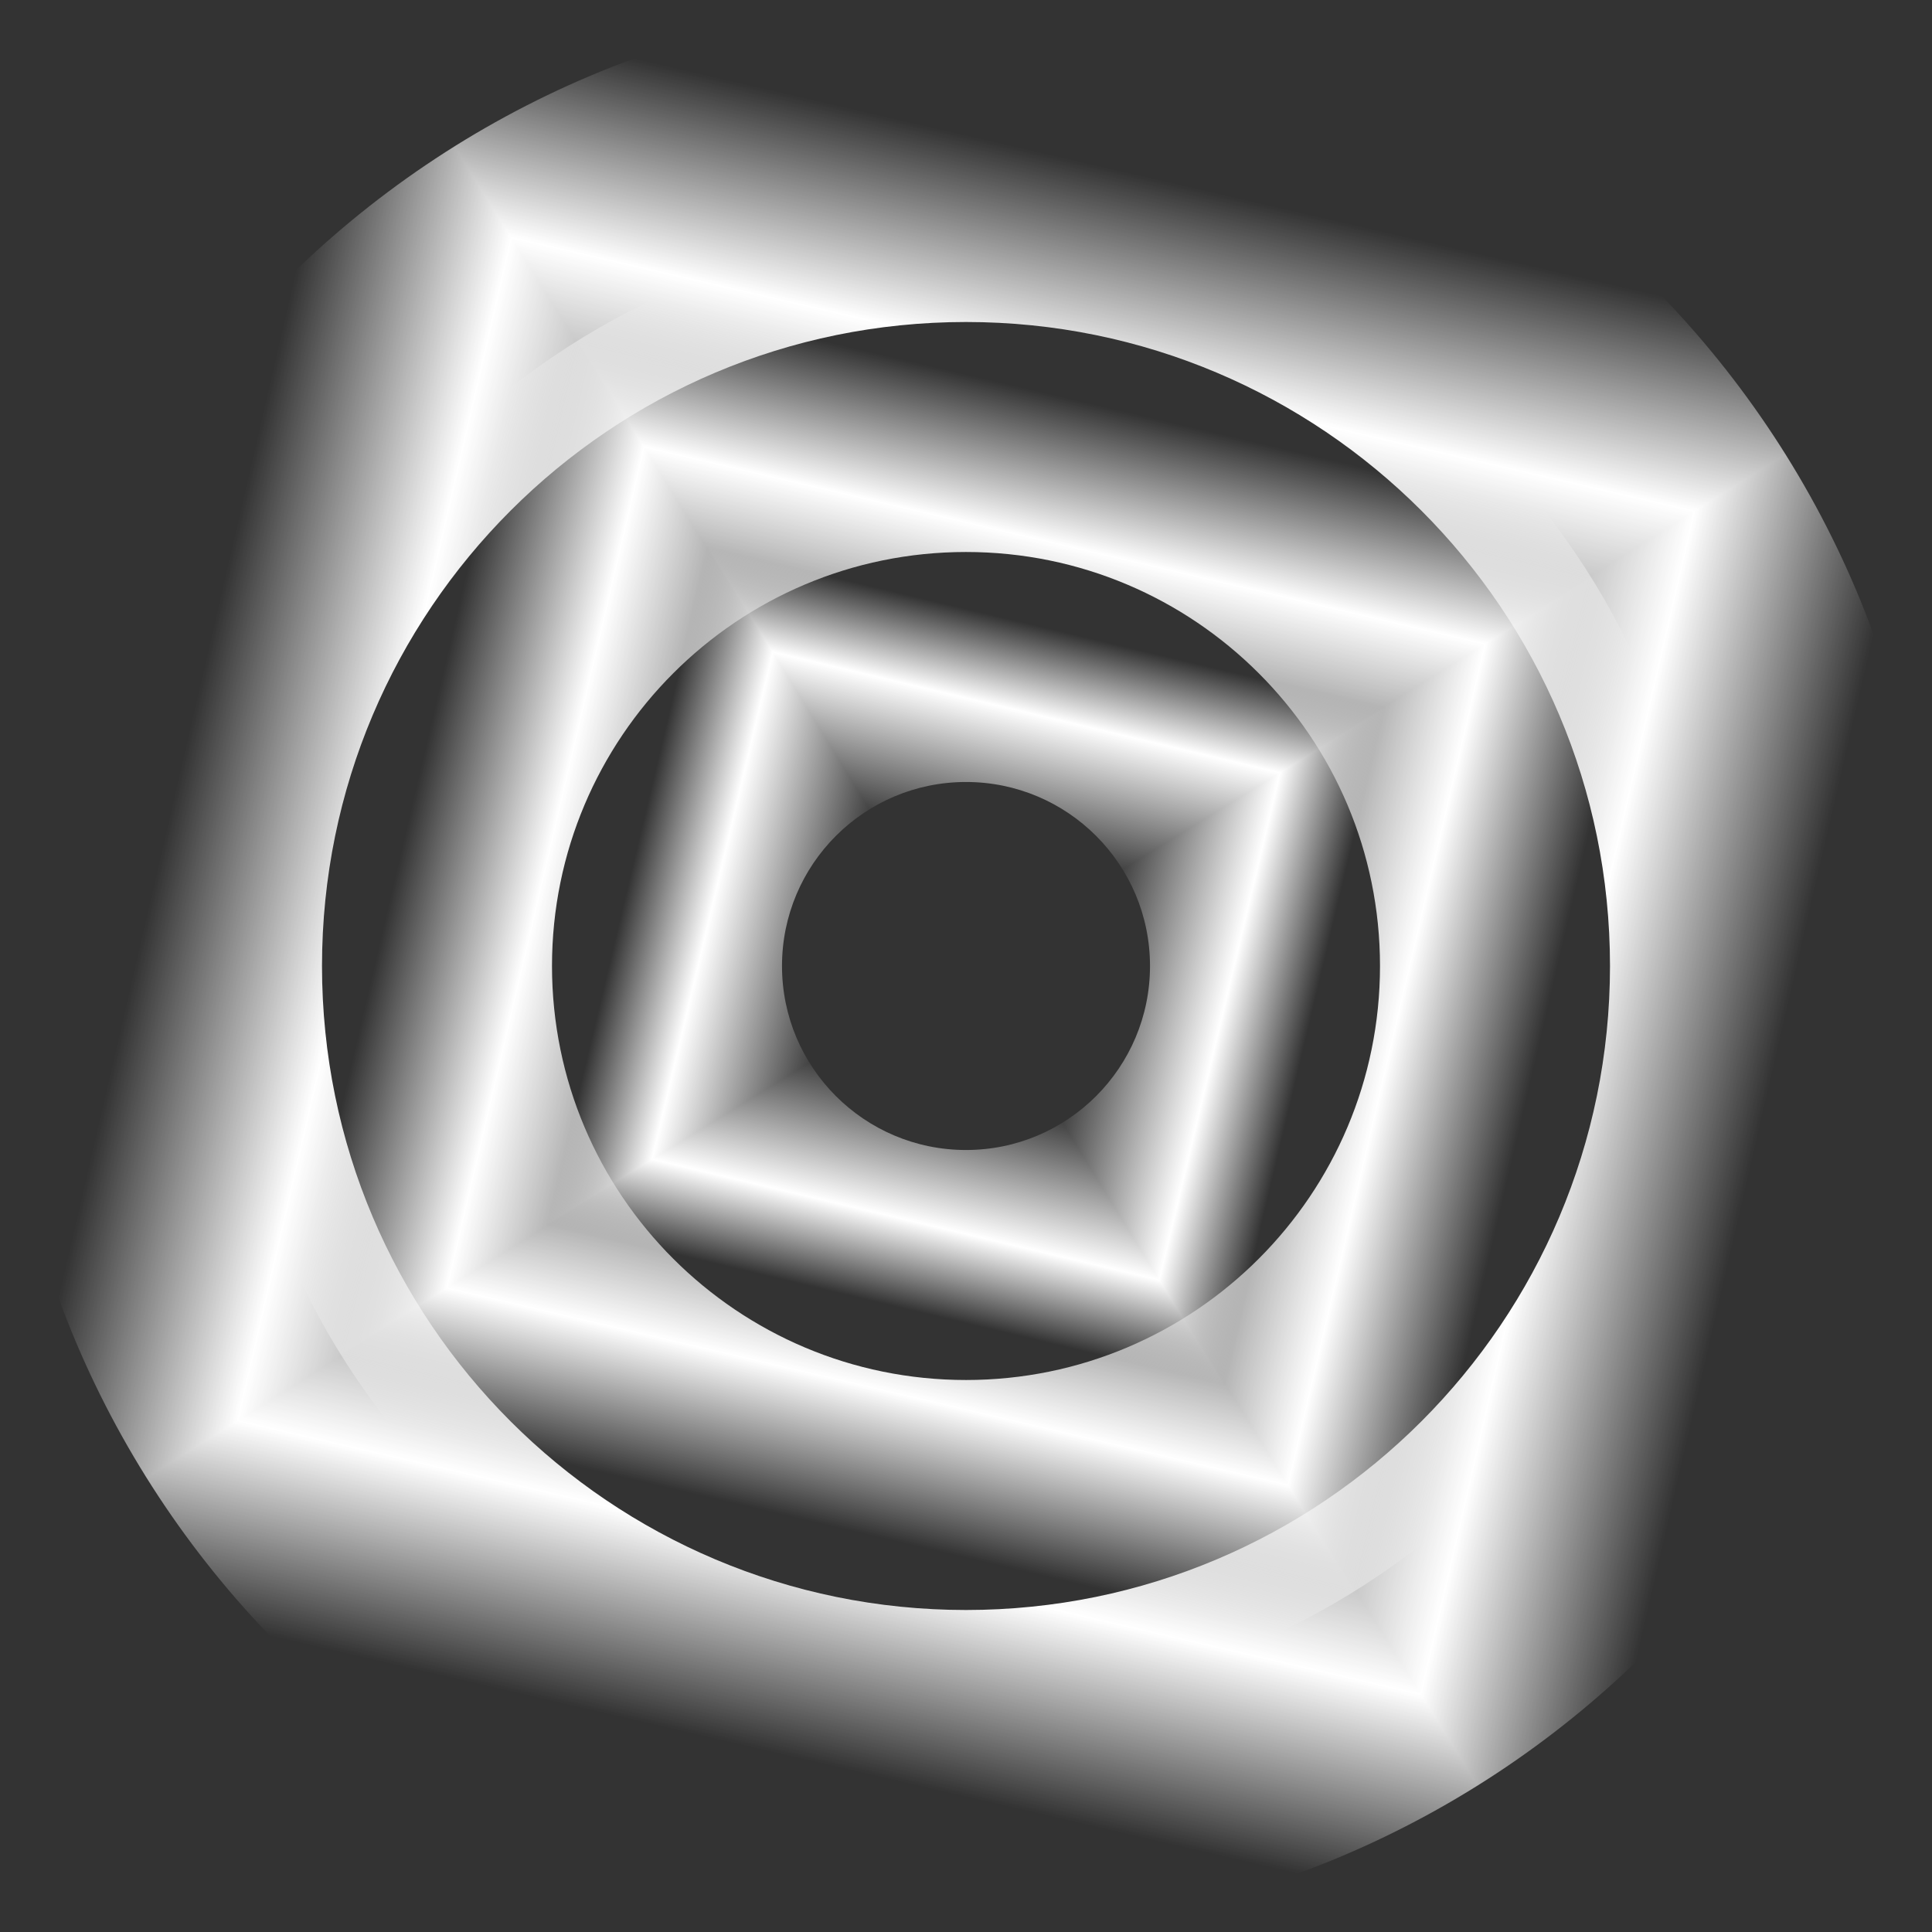 <svg width="360" height="360" viewBox="0 0 360 360" fill="none" xmlns="http://www.w3.org/2000/svg">
<rect x="0" y="0" width="360" height="360" fill="#333333" stroke="none"/>
<g style="mix-blend-mode:soft-light">
<g clip-path="url(#paint0_diamond_2046_23_clip_path)" data-figma-skip-parse="true"><g transform="matrix(0.048 0.078 -0.078 0.048 180.001 180)"><rect x="0" y="0" width="1871.93" height="1871.93" fill="url(#paint0_diamond_2046_23)" opacity="1" shape-rendering="crispEdges"/><rect x="0" y="0" width="1871.93" height="1871.93" transform="scale(1 -1)" fill="url(#paint0_diamond_2046_23)" opacity="1" shape-rendering="crispEdges"/><rect x="0" y="0" width="1871.93" height="1871.93" transform="scale(-1 1)" fill="url(#paint0_diamond_2046_23)" opacity="1" shape-rendering="crispEdges"/><rect x="0" y="0" width="1871.93" height="1871.93" transform="scale(-1)" fill="url(#paint0_diamond_2046_23)" opacity="1" shape-rendering="crispEdges"/></g></g><path d="M214.286 180C214.286 198.935 198.936 214.285 180.001 214.285V274.285C232.073 274.285 274.286 232.072 274.286 180H214.286ZM180.001 214.285C161.065 214.285 145.715 198.935 145.715 180H85.715C85.715 232.072 127.928 274.285 180.001 274.285V214.285ZM145.715 180C145.715 161.064 161.065 145.714 180.001 145.714V85.714C127.928 85.714 85.715 127.927 85.715 180H145.715ZM180.001 145.714C198.936 145.714 214.286 161.064 214.286 180H274.286C274.286 127.927 232.073 85.714 180.001 85.714V145.714Z" data-figma-gradient-fill="{&#34;type&#34;:&#34;GRADIENT_DIAMOND&#34;,&#34;stops&#34;:[{&#34;color&#34;:{&#34;r&#34;:1.0,&#34;g&#34;:1.0,&#34;b&#34;:1.0,&#34;a&#34;:1.0},&#34;position&#34;:0.0},{&#34;color&#34;:{&#34;r&#34;:1.0,&#34;g&#34;:1.0,&#34;b&#34;:1.0,&#34;a&#34;:0.0},&#34;position&#34;:0.34189924597740173},{&#34;color&#34;:{&#34;r&#34;:1.0,&#34;g&#34;:1.0,&#34;b&#34;:1.0,&#34;a&#34;:1.0},&#34;position&#34;:0.74996316432952881},{&#34;color&#34;:{&#34;r&#34;:1.0,&#34;g&#34;:1.0,&#34;b&#34;:1.0,&#34;a&#34;:0.0},&#34;position&#34;:1.0}],&#34;stopsVar&#34;:[],&#34;transform&#34;:{&#34;m00&#34;:96.428565979003906,&#34;m01&#34;:-155.35716247558594,&#34;m02&#34;:209.46487426757812,&#34;m10&#34;:155.35716247558594,&#34;m11&#34;:96.428565979003906,&#34;m12&#34;:54.106716156005859},&#34;opacity&#34;:1.0,&#34;blendMode&#34;:&#34;NORMAL&#34;,&#34;visible&#34;:true}"/>
<g clip-path="url(#paint1_diamond_2046_23_clip_path)" data-figma-skip-parse="true"><g transform="matrix(0.08 0.129 -0.129 0.08 180 180)"><rect x="0" y="0" width="1510.45" height="1510.45" fill="url(#paint1_diamond_2046_23)" opacity="1" shape-rendering="crispEdges"/><rect x="0" y="0" width="1510.45" height="1510.45" transform="scale(1 -1)" fill="url(#paint1_diamond_2046_23)" opacity="1" shape-rendering="crispEdges"/><rect x="0" y="0" width="1510.45" height="1510.45" transform="scale(-1 1)" fill="url(#paint1_diamond_2046_23)" opacity="1" shape-rendering="crispEdges"/><rect x="0" y="0" width="1510.45" height="1510.45" transform="scale(-1)" fill="url(#paint1_diamond_2046_23)" opacity="1" shape-rendering="crispEdges"/></g></g><path d="M257.143 180C257.143 222.605 222.605 257.143 180 257.143V317.143C255.742 317.143 317.143 255.742 317.143 180H257.143ZM180 257.143C137.395 257.143 102.857 222.605 102.857 180H42.857C42.857 255.742 104.258 317.143 180 317.143V257.143ZM102.857 180C102.857 137.395 137.395 102.857 180 102.857V42.857C104.258 42.857 42.857 104.258 42.857 180H102.857ZM180 102.857C222.605 102.857 257.143 137.395 257.143 180H317.143C317.143 104.258 255.742 42.857 180 42.857V102.857Z" data-figma-gradient-fill="{&#34;type&#34;:&#34;GRADIENT_DIAMOND&#34;,&#34;stops&#34;:[{&#34;color&#34;:{&#34;r&#34;:1.0,&#34;g&#34;:1.0,&#34;b&#34;:1.0,&#34;a&#34;:1.0},&#34;position&#34;:0.0},{&#34;color&#34;:{&#34;r&#34;:1.0,&#34;g&#34;:1.0,&#34;b&#34;:1.0,&#34;a&#34;:0.0},&#34;position&#34;:0.34189924597740173},{&#34;color&#34;:{&#34;r&#34;:1.0,&#34;g&#34;:1.0,&#34;b&#34;:1.0,&#34;a&#34;:1.0},&#34;position&#34;:0.74996316432952881},{&#34;color&#34;:{&#34;r&#34;:1.0,&#34;g&#34;:1.0,&#34;b&#34;:1.0,&#34;a&#34;:0.0},&#34;position&#34;:1.0}],&#34;stopsVar&#34;:[],&#34;transform&#34;:{&#34;m00&#34;:160.71426391601562,&#34;m01&#34;:-258.92858886718750,&#34;m02&#34;:229.10745239257812,&#34;m10&#34;:258.92858886718750,&#34;m11&#34;:160.71426391601562,&#34;m12&#34;:-29.821519851684570},&#34;opacity&#34;:1.0,&#34;blendMode&#34;:&#34;NORMAL&#34;,&#34;visible&#34;:true}"/>
<g clip-path="url(#paint2_diamond_2046_23_clip_path)" data-figma-skip-parse="true"><g transform="matrix(0.113 0.181 -0.181 0.113 180 180)"><rect x="0" y="0" width="1355.54" height="1355.54" fill="url(#paint2_diamond_2046_23)" opacity="1" shape-rendering="crispEdges"/><rect x="0" y="0" width="1355.54" height="1355.54" transform="scale(1 -1)" fill="url(#paint2_diamond_2046_23)" opacity="1" shape-rendering="crispEdges"/><rect x="0" y="0" width="1355.54" height="1355.54" transform="scale(-1 1)" fill="url(#paint2_diamond_2046_23)" opacity="1" shape-rendering="crispEdges"/><rect x="0" y="0" width="1355.54" height="1355.54" transform="scale(-1)" fill="url(#paint2_diamond_2046_23)" opacity="1" shape-rendering="crispEdges"/></g></g><path d="M300 180C300 246.274 246.274 300 180 300V360C279.411 360 360 279.411 360 180H300ZM180 300C113.726 300 60 246.274 60 180H0C0 279.411 80.589 360 180 360V300ZM60 180C60 113.726 113.726 60 180 60V0C80.589 0 0 80.589 0 180H60ZM180 60C246.274 60 300 113.726 300 180H360C360 80.589 279.411 0 180 0V60Z" data-figma-gradient-fill="{&#34;type&#34;:&#34;GRADIENT_DIAMOND&#34;,&#34;stops&#34;:[{&#34;color&#34;:{&#34;r&#34;:1.0,&#34;g&#34;:1.0,&#34;b&#34;:1.0,&#34;a&#34;:1.0},&#34;position&#34;:0.0},{&#34;color&#34;:{&#34;r&#34;:1.0,&#34;g&#34;:1.0,&#34;b&#34;:1.0,&#34;a&#34;:0.0},&#34;position&#34;:0.34189924597740173},{&#34;color&#34;:{&#34;r&#34;:1.0,&#34;g&#34;:1.0,&#34;b&#34;:1.0,&#34;a&#34;:1.0},&#34;position&#34;:0.74996316432952881},{&#34;color&#34;:{&#34;r&#34;:1.0,&#34;g&#34;:1.0,&#34;b&#34;:1.0,&#34;a&#34;:0.0},&#34;position&#34;:1.0}],&#34;stopsVar&#34;:[],&#34;transform&#34;:{&#34;m00&#34;:224.99996948242188,&#34;m01&#34;:-362.50003051757812,&#34;m02&#34;:248.75003051757812,&#34;m10&#34;:362.50003051757812,&#34;m11&#34;:224.99996948242188,&#34;m12&#34;:-113.750},&#34;opacity&#34;:1.0,&#34;blendMode&#34;:&#34;NORMAL&#34;,&#34;visible&#34;:true}"/>
</g>
<defs>
<clipPath id="paint0_diamond_2046_23_clip_path"><path d="M214.286 180C214.286 198.935 198.936 214.285 180.001 214.285V274.285C232.073 274.285 274.286 232.072 274.286 180H214.286ZM180.001 214.285C161.065 214.285 145.715 198.935 145.715 180H85.715C85.715 232.072 127.928 274.285 180.001 274.285V214.285ZM145.715 180C145.715 161.064 161.065 145.714 180.001 145.714V85.714C127.928 85.714 85.715 127.927 85.715 180H145.715ZM180.001 145.714C198.936 145.714 214.286 161.064 214.286 180H274.286C274.286 127.927 232.073 85.714 180.001 85.714V145.714Z"/></clipPath><clipPath id="paint1_diamond_2046_23_clip_path"><path d="M257.143 180C257.143 222.605 222.605 257.143 180 257.143V317.143C255.742 317.143 317.143 255.742 317.143 180H257.143ZM180 257.143C137.395 257.143 102.857 222.605 102.857 180H42.857C42.857 255.742 104.258 317.143 180 317.143V257.143ZM102.857 180C102.857 137.395 137.395 102.857 180 102.857V42.857C104.258 42.857 42.857 104.258 42.857 180H102.857ZM180 102.857C222.605 102.857 257.143 137.395 257.143 180H317.143C317.143 104.258 255.742 42.857 180 42.857V102.857Z"/></clipPath><clipPath id="paint2_diamond_2046_23_clip_path"><path d="M300 180C300 246.274 246.274 300 180 300V360C279.411 360 360 279.411 360 180H300ZM180 300C113.726 300 60 246.274 60 180H0C0 279.411 80.589 360 180 360V300ZM60 180C60 113.726 113.726 60 180 60V0C80.589 0 0 80.589 0 180H60ZM180 60C246.274 60 300 113.726 300 180H360C360 80.589 279.411 0 180 0V60Z"/></clipPath><linearGradient id="paint0_diamond_2046_23" x1="0" y1="0" x2="500" y2="500" gradientUnits="userSpaceOnUse">
<stop stop-color="white"/>
<stop offset="0.342" stop-color="white" stop-opacity="0"/>
<stop offset="0.75" stop-color="white"/>
<stop offset="1" stop-color="white" stop-opacity="0"/>
</linearGradient>
<linearGradient id="paint1_diamond_2046_23" x1="0" y1="0" x2="500" y2="500" gradientUnits="userSpaceOnUse">
<stop stop-color="white"/>
<stop offset="0.342" stop-color="white" stop-opacity="0"/>
<stop offset="0.75" stop-color="white"/>
<stop offset="1" stop-color="white" stop-opacity="0"/>
</linearGradient>
<linearGradient id="paint2_diamond_2046_23" x1="0" y1="0" x2="500" y2="500" gradientUnits="userSpaceOnUse">
<stop stop-color="white"/>
<stop offset="0.342" stop-color="white" stop-opacity="0"/>
<stop offset="0.75" stop-color="white"/>
<stop offset="1" stop-color="white" stop-opacity="0"/>
</linearGradient>
</defs>
</svg>
